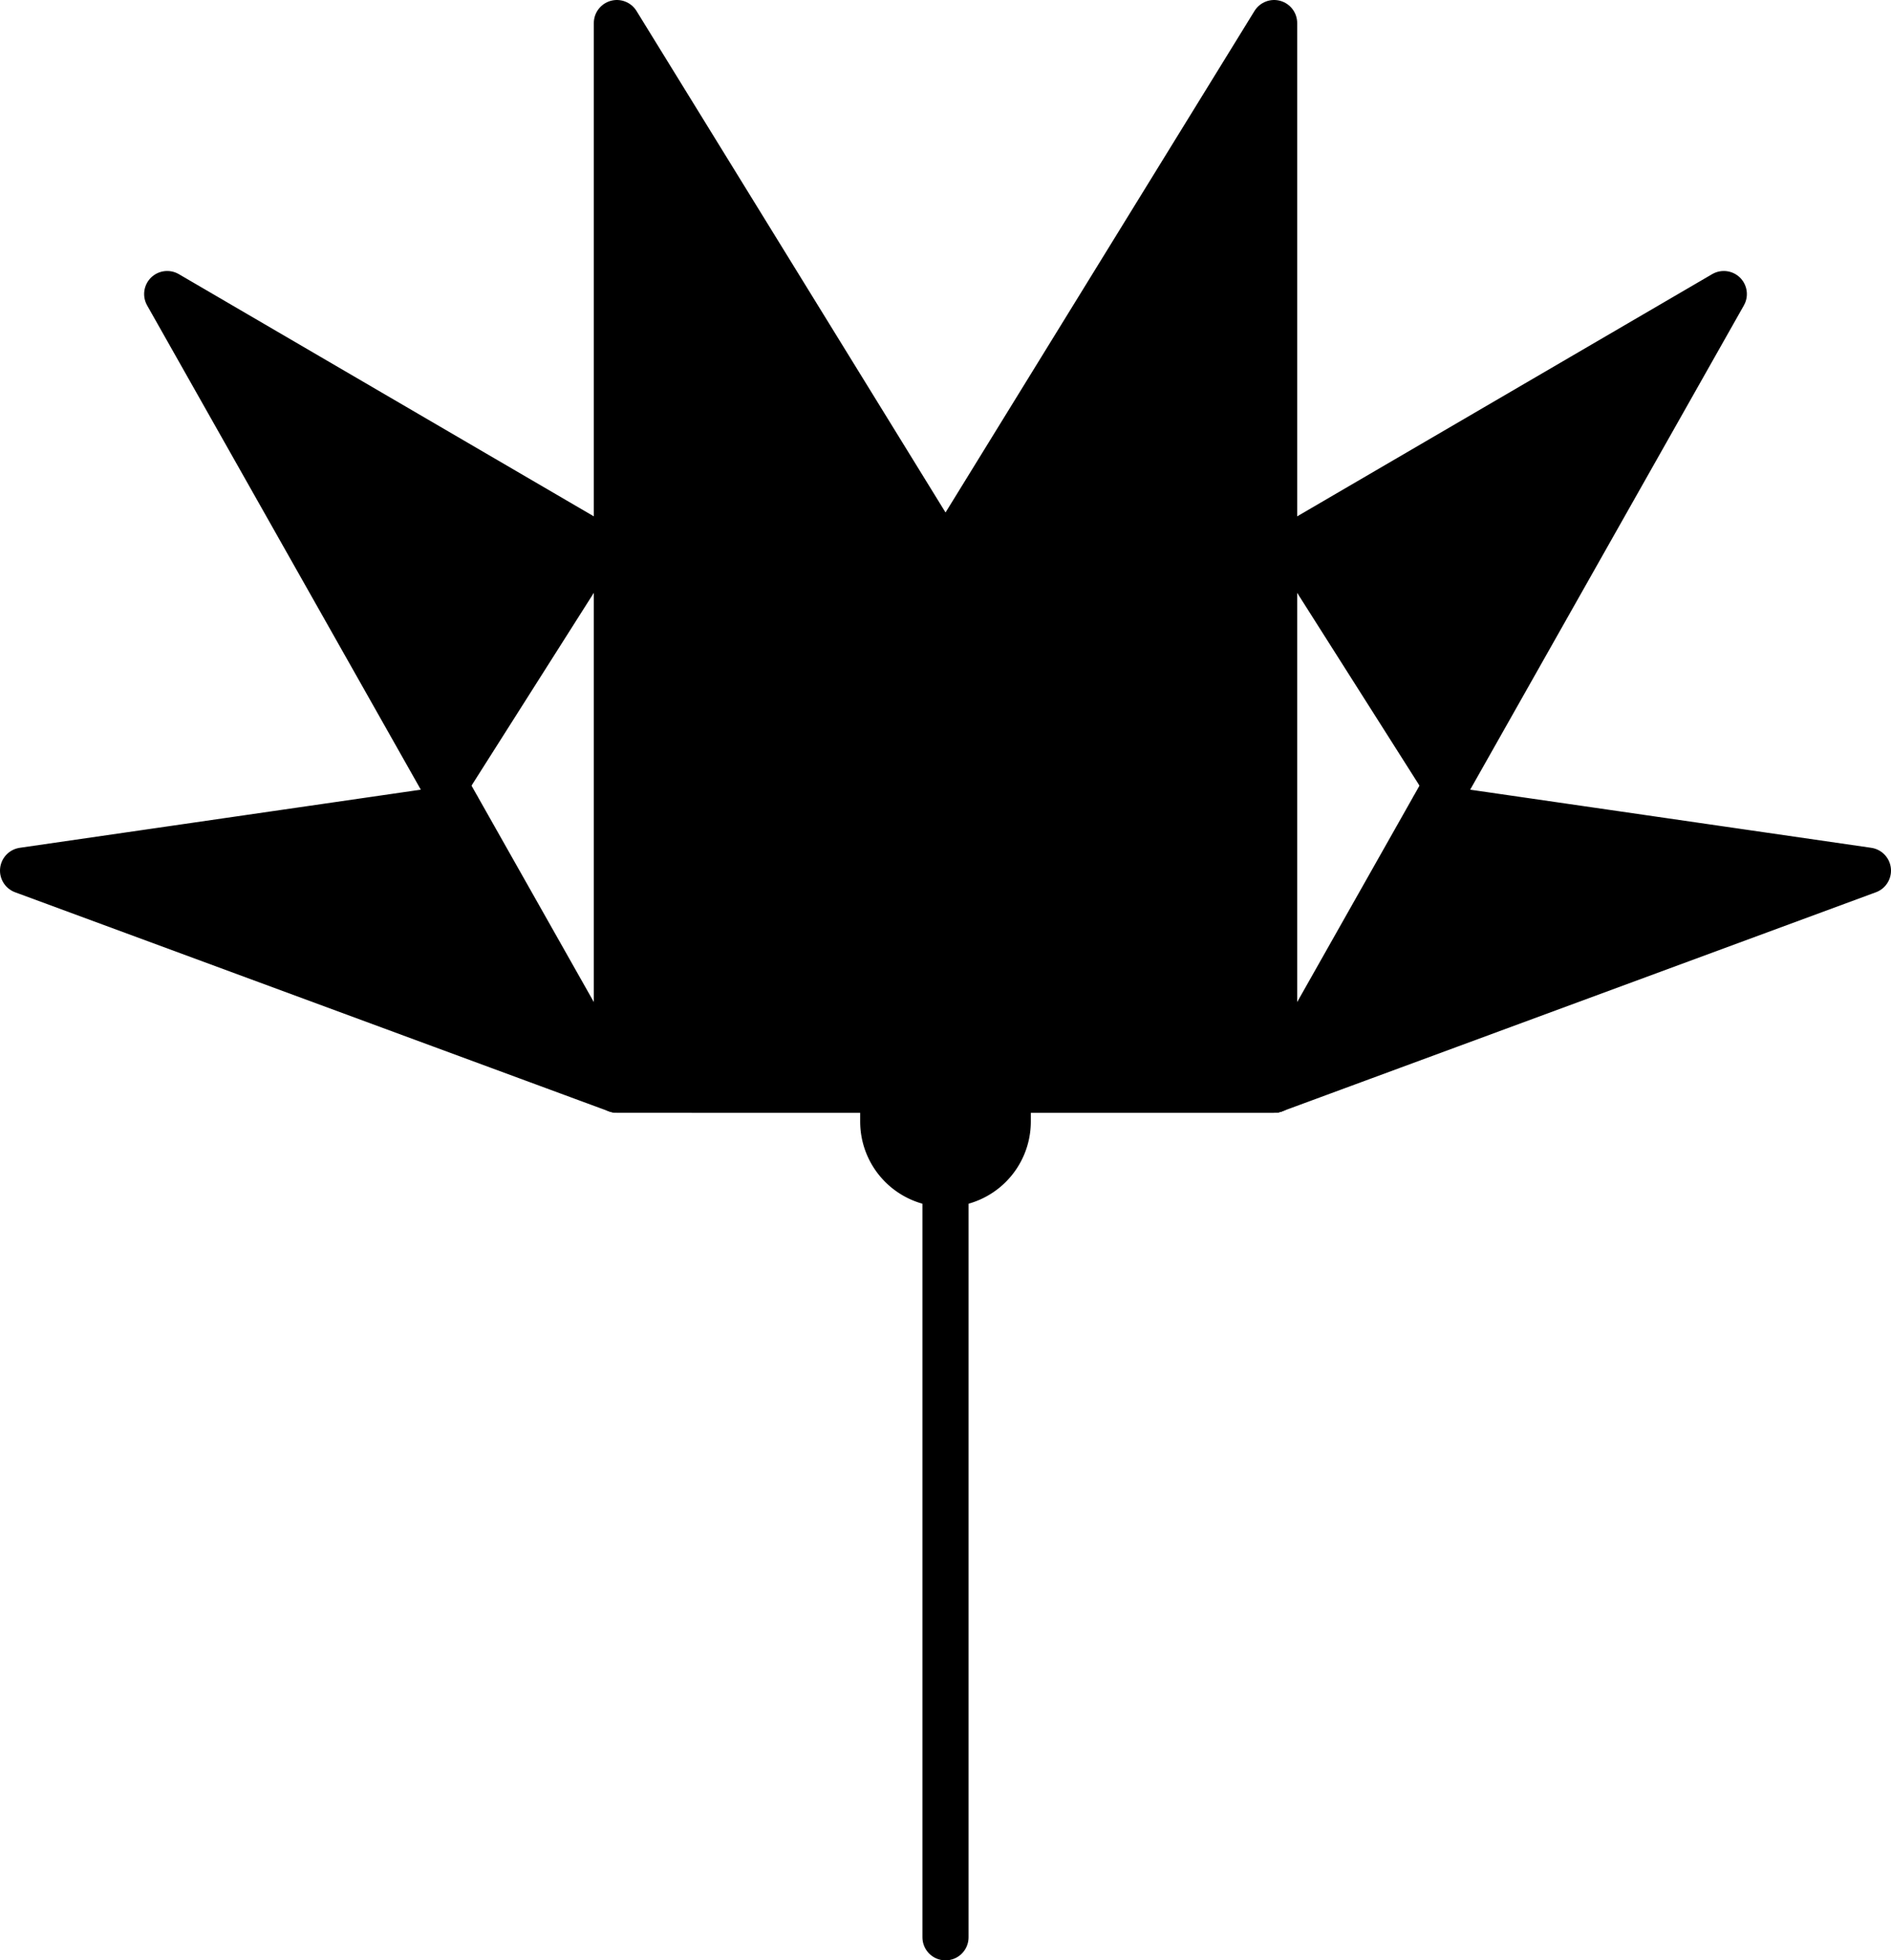 <svg xmlns="http://www.w3.org/2000/svg" viewBox="0 0 82 85"><defs><style>.cls-1{fill:currentcolor;stroke:currentcolor;stroke-linecap:round;stroke-linejoin:round;stroke-width:2px;}</style></defs><title>Asset 12</title><g id="Layer_2" data-name="Layer 2"><g id="Layer_1-2" data-name="Layer 1"><polygon class="cls-1" points="26.75 1 26.75 47.25 55.25 47.25 26.75 1"/><polyline class="cls-1" points="26.75 24.13 7.25 12.75 26.75 47.25 1 37.75 19.84 35.02"/><polyline class="cls-1" points="30 47.25 52 47.25 55.25 47.25 55.25 24.12 55.25 1 41 24.13"/><polyline class="cls-1" points="55.25 24.13 74.75 12.75 55.25 47.25 81 37.75 62.16 35.02"/><path class="cls-1" d="M41,51.33h0a2.7,2.7,0,0,1-2.7-2.7V47.25h5.4v1.38A2.7,2.7,0,0,1,41,51.33Z"/><line class="cls-1" x1="41" y1="51.33" x2="41" y2="84"/></g></g></svg>